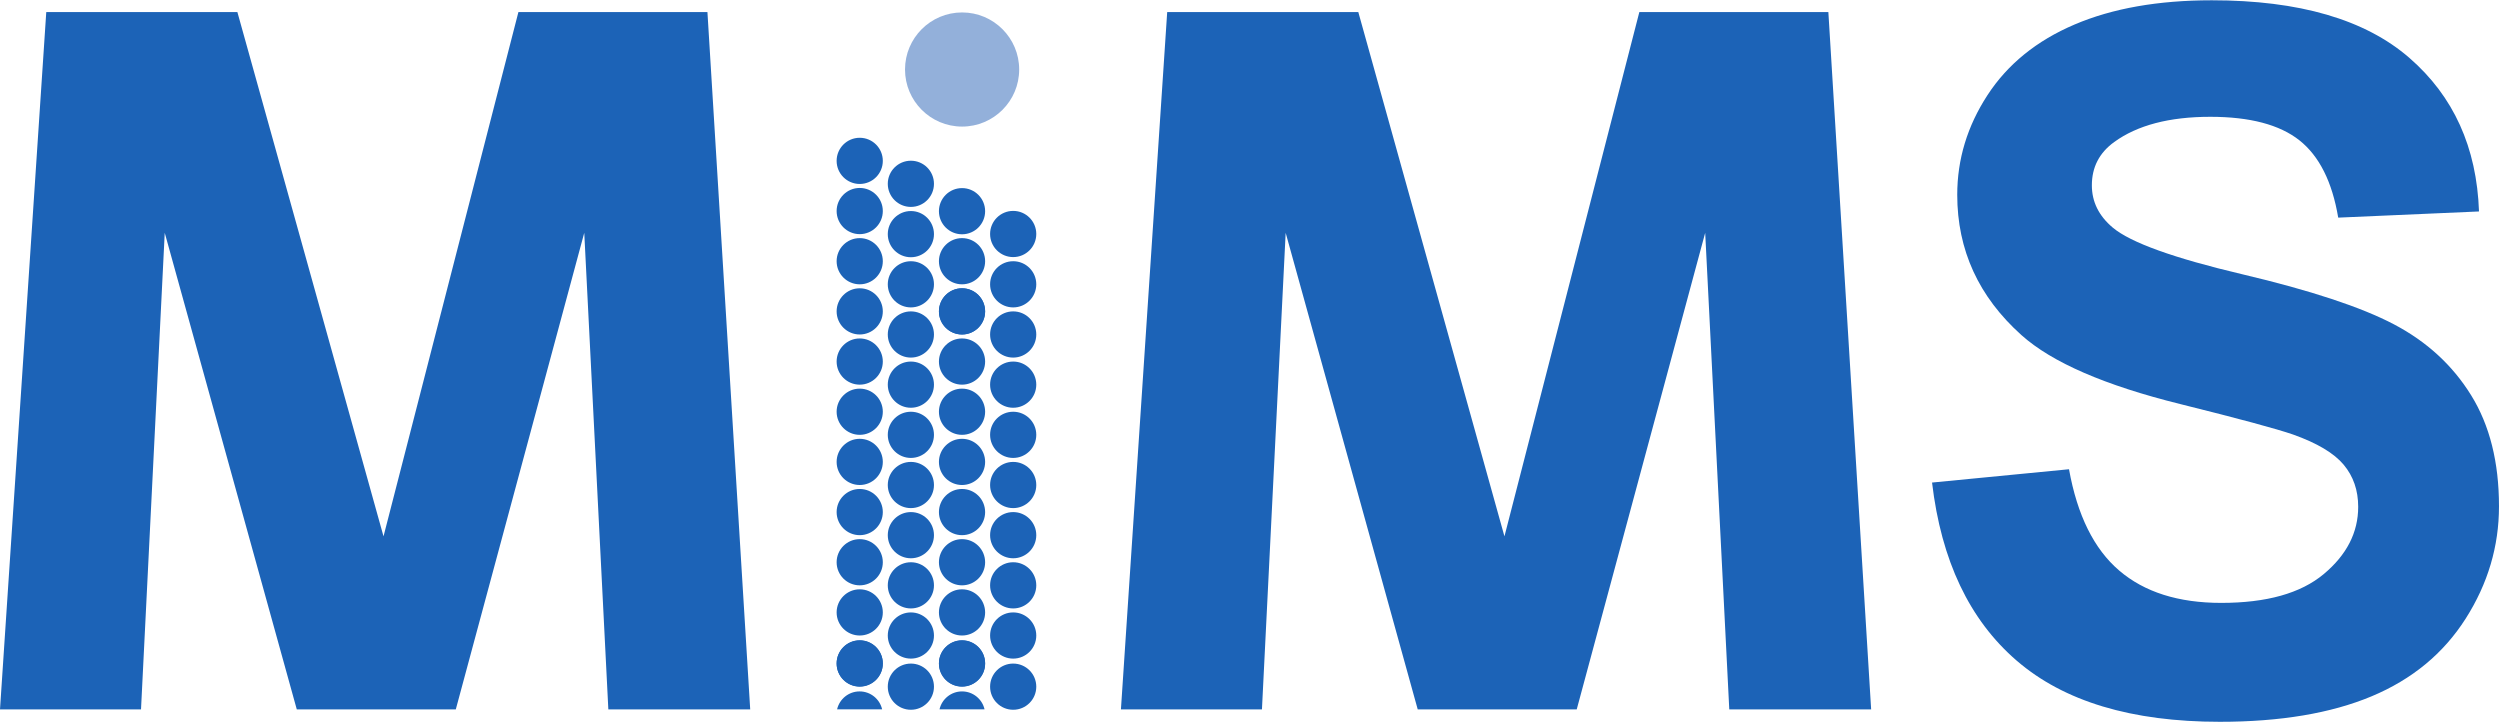 <?xml version="1.0" encoding="UTF-8" standalone="no"?>
<!-- Created with Inkscape (http://www.inkscape.org/) -->

<svg
   xmlns:dc="http://purl.org/dc/elements/1.1/"
   xmlns:cc="http://creativecommons.org/ns#"
   xmlns:rdf="http://www.w3.org/1999/02/22-rdf-syntax-ns#"
   xmlns:svg="http://www.w3.org/2000/svg"
   xmlns="http://www.w3.org/2000/svg"
   xmlns:sodipodi="http://sodipodi.sourceforge.net/DTD/sodipodi-0.dtd"
   xmlns:inkscape="http://www.inkscape.org/namespaces/inkscape"
   version="1.1"
   id="svg2"
   xml:space="preserve"
   width="2543.24"
   height="734.28"
   viewBox="0 0 2543.24 734.28"
   sodipodi:docname="MIMS_logo_blue.svg"
   inkscape:version="0.92.3 (2405546, 2018-03-11)"><defs
     id="defs6" /><sodipodi:namedview
     pagecolor="#ffffff"
     bordercolor="#666666"
     borderopacity="1"
     objecttolerance="10"
     gridtolerance="10"
     guidetolerance="10"
     inkscape:pageopacity="0"
     inkscape:pageshadow="2"
     inkscape:window-width="1920"
     inkscape:window-height="1015"
     id="namedview4"
     showgrid="false"
     inkscape:zoom="0.13329454"
     inkscape:cx="1271.62"
     inkscape:cy="367.14001"
     inkscape:window-x="0"
     inkscape:window-y="0"
     inkscape:window-maximized="1"
     inkscape:current-layer="g10" /><g
     id="g10"
     inkscape:groupmode="layer"
     inkscape:label="ink_ext_XXXXXX"
     transform="matrix(1.333,0,0,-1.333,0,734.28)"><g
       id="g12"
       transform="scale(0.1)"><path
         d="m 6737.32,444.379 c 0,-97.348 -78.96,-176.231 -176.25,-176.231 -97.34,0 -176.28,78.883 -176.28,176.231 0,97.242 78.94,176.23 176.28,176.23 97.29,0 176.25,-78.988 176.25,-176.23"
         style="fill:#1c63b7;fill-opacity:1;fill-rule:nonzero;stroke:none"
         id="path14"
         inkscape:connector-curvature="0" /><path
         d="m 6737.32,834.738 c 0,-97.359 -78.96,-176.238 -176.25,-176.238 -97.34,0 -176.28,78.879 -176.28,176.238 0,97.352 78.94,176.342 176.28,176.342 97.29,0 176.25,-78.99 176.25,-176.342"
         style="fill:#1c63b7;fill-opacity:1;fill-rule:nonzero;stroke:none"
         id="path16"
         inkscape:connector-curvature="0" /><path
         d="m 6737.32,1217.72 c 0,-97.45 -78.96,-176.33 -176.25,-176.33 -97.34,0 -176.28,78.88 -176.28,176.33 0,97.24 78.94,176.23 176.28,176.23 97.29,0 176.25,-78.99 176.25,-176.23"
         style="fill:#1c63b7;fill-opacity:1;fill-rule:nonzero;stroke:none"
         id="path18"
         inkscape:connector-curvature="0" /><path
         d="m 6737.32,1600.59 c 0,-97.44 -78.96,-176.33 -176.25,-176.33 -97.34,0 -176.28,78.89 -176.28,176.33 0,97.24 78.94,176.23 176.28,176.23 97.29,0 176.25,-78.99 176.25,-176.23"
         style="fill:#1c63b7;fill-opacity:1;fill-rule:nonzero;stroke:none"
         id="path20"
         inkscape:connector-curvature="0" /><path
         d="m 6737.32,1983.46 c 0,-97.44 -78.96,-176.33 -176.25,-176.33 -97.34,0 -176.28,78.89 -176.28,176.33 0,97.26 78.94,176.25 176.28,176.25 97.29,0 176.25,-78.99 176.25,-176.25"
         style="fill:#1c63b7;fill-opacity:1;fill-rule:nonzero;stroke:none"
         id="path22"
         inkscape:connector-curvature="0" /><path
         d="m 6737.32,2366.35 c 0,-97.35 -78.96,-176.35 -176.25,-176.35 -97.34,0 -176.28,79 -176.28,176.35 0,97.34 78.94,176.23 176.28,176.23 97.29,0 176.25,-78.89 176.25,-176.23"
         style="fill:#1c63b7;fill-opacity:1;fill-rule:nonzero;stroke:none"
         id="path24"
         inkscape:connector-curvature="0" /><path
         d="m 6737.32,2749.22 c 0,-97.34 -78.96,-176.33 -176.25,-176.33 -97.34,0 -176.28,78.99 -176.28,176.33 0,97.3 78.94,176.29 176.28,176.29 97.29,0 176.25,-78.99 176.25,-176.29"
         style="fill:#1c63b7;fill-opacity:1;fill-rule:nonzero;stroke:none"
         id="path26"
         inkscape:connector-curvature="0" /><path
         d="m 6737.32,3132.15 c 0,-97.44 -78.96,-176.33 -176.25,-176.33 -97.34,0 -176.28,78.89 -176.28,176.33 0,97.25 78.94,176.23 176.28,176.23 97.29,0 176.25,-78.98 176.25,-176.23"
         style="fill:#1c63b7;fill-opacity:1;fill-rule:nonzero;stroke:none"
         id="path28"
         inkscape:connector-curvature="0" /><path
         d="m 6737.32,3514.92 c 0,-97.34 -78.96,-176.23 -176.25,-176.23 -97.34,0 -176.28,78.89 -176.28,176.23 0,97.35 78.94,176.33 176.28,176.33 97.29,0 176.25,-78.98 176.25,-176.33"
         style="fill:#1c63b7;fill-opacity:1;fill-rule:nonzero;stroke:none"
         id="path30"
         inkscape:connector-curvature="0" /><path
         d="m 6737.32,3897.89 c 0,-97.34 -78.96,-176.33 -176.25,-176.33 -97.34,0 -176.28,78.99 -176.28,176.33 0,97.35 78.94,176.23 176.28,176.23 97.29,0 176.25,-78.88 176.25,-176.23"
         style="fill:#1c63b7;fill-opacity:1;fill-rule:nonzero;stroke:none"
         id="path32"
         inkscape:connector-curvature="0" /><path
         d="m 6737.32,4280.78 c 0,-97.36 -78.96,-176.25 -176.25,-176.25 -97.34,0 -176.28,78.89 -176.28,176.25 0,97.35 78.94,176.23 176.28,176.23 97.29,0 176.25,-78.88 176.25,-176.23"
         style="fill:#1c63b7;fill-opacity:1;fill-rule:nonzero;stroke:none"
         id="path34"
         inkscape:connector-curvature="0" /><path
         d="m 7127.7,268.051 c 0,-97.352 -78.89,-176.231 -176.25,-176.231 -97.35,0 -176.24,78.879 -176.24,176.231 0,97.238 78.89,176.23 176.24,176.23 97.36,0 176.25,-78.992 176.25,-176.23"
         style="fill:#1c63b7;fill-opacity:1;fill-rule:nonzero;stroke:none"
         id="path36"
         inkscape:connector-curvature="0" /><path
         d="m 7127.7,658.398 c 0,-97.339 -78.89,-176.226 -176.25,-176.226 -97.35,0 -176.24,78.887 -176.24,176.226 0,97.352 78.89,176.34 176.24,176.34 97.36,0 176.25,-78.988 176.25,-176.34"
         style="fill:#1c63b7;fill-opacity:1;fill-rule:nonzero;stroke:none"
         id="path38"
         inkscape:connector-curvature="0" /><path
         d="m 7127.7,1041.39 c 0,-97.449 -78.89,-176.339 -176.25,-176.339 -97.35,0 -176.24,78.89 -176.24,176.339 0,97.24 78.89,176.23 176.24,176.23 97.36,0 176.25,-78.99 176.25,-176.23"
         style="fill:#1c63b7;fill-opacity:1;fill-rule:nonzero;stroke:none"
         id="path40"
         inkscape:connector-curvature="0" /><path
         d="m 7127.7,1424.26 c 0,-97.44 -78.89,-176.33 -176.25,-176.33 -97.35,0 -176.24,78.89 -176.24,176.33 0,97.34 78.89,176.23 176.24,176.23 97.36,0 176.25,-78.89 176.25,-176.23"
         style="fill:#1c63b7;fill-opacity:1;fill-rule:nonzero;stroke:none"
         id="path42"
         inkscape:connector-curvature="0" /><path
         d="m 7127.7,1807.13 c 0,-97.44 -78.89,-176.33 -176.25,-176.33 -97.35,0 -176.24,78.89 -176.24,176.33 0,97.34 78.89,176.23 176.24,176.23 97.36,0 176.25,-78.89 176.25,-176.23"
         style="fill:#1c63b7;fill-opacity:1;fill-rule:nonzero;stroke:none"
         id="path44"
         inkscape:connector-curvature="0" /><path
         d="m 7127.7,2190.1 c 0,-97.54 -78.89,-176.43 -176.25,-176.43 -97.35,0 -176.24,78.89 -176.24,176.43 0,97.36 78.89,176.15 176.24,176.15 97.36,0 176.25,-78.79 176.25,-176.15"
         style="fill:#1c63b7;fill-opacity:1;fill-rule:nonzero;stroke:none"
         id="path46"
         inkscape:connector-curvature="0" /><path
         d="m 7127.7,2572.89 c 0,-97.34 -78.89,-176.23 -176.25,-176.23 -97.35,0 -176.24,78.89 -176.24,176.23 0,97.35 78.89,176.33 176.24,176.33 97.36,0 176.25,-78.98 176.25,-176.33"
         style="fill:#1c63b7;fill-opacity:1;fill-rule:nonzero;stroke:none"
         id="path48"
         inkscape:connector-curvature="0" /><path
         d="m 7127.7,2955.82 c 0,-97.36 -78.89,-176.29 -176.25,-176.29 -97.35,0 -176.24,78.93 -176.24,176.29 0,97.35 78.89,176.23 176.24,176.23 97.36,0 176.25,-78.88 176.25,-176.23"
         style="fill:#1c63b7;fill-opacity:1;fill-rule:nonzero;stroke:none"
         id="path50"
         inkscape:connector-curvature="0" /><path
         d="m 7127.7,3338.69 c 0,-97.34 -78.89,-176.23 -176.25,-176.23 -97.35,0 -176.24,78.89 -176.24,176.23 0,97.35 78.89,176.23 176.24,176.23 97.36,0 176.25,-78.88 176.25,-176.23"
         style="fill:#1c63b7;fill-opacity:1;fill-rule:nonzero;stroke:none"
         id="path52"
         inkscape:connector-curvature="0" /><path
         d="m 7127.7,3721.66 c 0,-97.44 -78.89,-176.33 -176.25,-176.33 -97.35,0 -176.24,78.89 -176.24,176.33 0,97.34 78.89,176.23 176.24,176.23 97.36,0 176.25,-78.89 176.25,-176.23"
         style="fill:#1c63b7;fill-opacity:1;fill-rule:nonzero;stroke:none"
         id="path54"
         inkscape:connector-curvature="0" /><path
         d="m 7127.7,4105.7 c 0,-97.44 -78.89,-176.32 -176.25,-176.32 -97.35,0 -176.24,78.88 -176.24,176.32 0,97.35 78.89,176.23 176.24,176.23 97.36,0 176.25,-78.88 176.25,-176.23"
         style="fill:#1c63b7;fill-opacity:1;fill-rule:nonzero;stroke:none"
         id="path56"
         inkscape:connector-curvature="0" /><path
         d="m 7518.14,444.379 c 0,-97.348 -78.88,-176.231 -176.32,-176.231 -97.35,0 -176.23,78.883 -176.23,176.231 0,97.242 78.88,176.23 176.23,176.23 97.44,0 176.32,-78.988 176.32,-176.23"
         style="fill:#1c63b7;fill-opacity:1;fill-rule:nonzero;stroke:none"
         id="path58"
         inkscape:connector-curvature="0" /><path
         d="m 7518.14,834.738 c 0,-97.359 -78.88,-176.238 -176.32,-176.238 -97.35,0 -176.23,78.879 -176.23,176.238 0,97.352 78.88,176.342 176.23,176.342 97.44,0 176.32,-78.99 176.32,-176.342"
         style="fill:#1c63b7;fill-opacity:1;fill-rule:nonzero;stroke:none"
         id="path60"
         inkscape:connector-curvature="0" /><path
         d="m 6737.32,445.98 c 0,-97.351 -78.96,-176.23 -176.25,-176.23 -97.34,0 -176.28,78.879 -176.28,176.23 0,97.34 78.94,176.34 176.28,176.34 97.29,0 176.25,-79 176.25,-176.34"
         style="fill:#1c63b7;fill-opacity:1;fill-rule:nonzero;stroke:none"
         id="path62"
         inkscape:connector-curvature="0" /><path
         d="m 7513.69,95.18 c -17.97,78.242 -88.06,136.679 -171.87,136.679 -83.77,0 -153.83,-58.48 -171.8,-136.738 l 343.67,0.059"
         style="fill:#1c63b7;fill-opacity:1;fill-rule:nonzero;stroke:none"
         id="path64"
         inkscape:connector-curvature="0" /><path
         d="m 6732.09,95.18 c -17.99,78.242 -88.07,136.679 -171.89,136.679 -83.77,0 -153.81,-58.48 -171.8,-136.738 l 343.69,0.059"
         style="fill:#1c63b7;fill-opacity:1;fill-rule:nonzero;stroke:none"
         id="path66"
         inkscape:connector-curvature="0" /><path
         d="m 7518.14,445.98 c 0,-97.351 -78.88,-176.23 -176.32,-176.23 -97.35,0 -176.23,78.879 -176.23,176.23 0,97.34 78.88,176.34 176.23,176.34 97.44,0 176.32,-79 176.32,-176.34"
         style="fill:#1c63b7;fill-opacity:1;fill-rule:nonzero;stroke:none"
         id="path68"
         inkscape:connector-curvature="0" /><path
         d="m 7518.14,1217.72 c 0,-97.45 -78.88,-176.33 -176.32,-176.33 -97.35,0 -176.23,78.88 -176.23,176.33 0,97.24 78.88,176.23 176.23,176.23 97.44,0 176.32,-78.99 176.32,-176.23"
         style="fill:#1c63b7;fill-opacity:1;fill-rule:nonzero;stroke:none"
         id="path70"
         inkscape:connector-curvature="0" /><path
         d="m 7518.14,1600.59 c 0,-97.44 -78.88,-176.33 -176.32,-176.33 -97.35,0 -176.23,78.89 -176.23,176.33 0,97.24 78.88,176.23 176.23,176.23 97.44,0 176.32,-78.99 176.32,-176.23"
         style="fill:#1c63b7;fill-opacity:1;fill-rule:nonzero;stroke:none"
         id="path72"
         inkscape:connector-curvature="0" /><path
         d="m 7518.14,1983.46 c 0,-97.44 -78.88,-176.33 -176.32,-176.33 -97.35,0 -176.23,78.89 -176.23,176.33 0,97.26 78.88,176.25 176.23,176.25 97.44,0 176.32,-78.99 176.32,-176.25"
         style="fill:#1c63b7;fill-opacity:1;fill-rule:nonzero;stroke:none"
         id="path74"
         inkscape:connector-curvature="0" /><path
         d="m 7518.14,2366.35 c 0,-97.35 -78.88,-176.35 -176.32,-176.35 -97.35,0 -176.23,79 -176.23,176.35 0,97.34 78.88,176.23 176.23,176.23 97.44,0 176.32,-78.89 176.32,-176.23"
         style="fill:#1c63b7;fill-opacity:1;fill-rule:nonzero;stroke:none"
         id="path76"
         inkscape:connector-curvature="0" /><path
         d="m 7518.14,2749.22 c 0,-97.34 -78.88,-176.33 -176.32,-176.33 -97.35,0 -176.23,78.99 -176.23,176.33 0,97.3 78.88,176.29 176.23,176.29 97.44,0 176.32,-78.99 176.32,-176.29"
         style="fill:#1c63b7;fill-opacity:1;fill-rule:nonzero;stroke:none"
         id="path78"
         inkscape:connector-curvature="0" /><path
         d="m 7518.14,3132.15 c 0,-97.44 -78.88,-176.33 -176.32,-176.33 -97.35,0 -176.23,78.89 -176.23,176.33 0,97.25 78.88,176.23 176.23,176.23 97.44,0 176.32,-78.98 176.32,-176.23"
         style="fill:#1c63b7;fill-opacity:1;fill-rule:nonzero;stroke:none"
         id="path80"
         inkscape:connector-curvature="0" /><path
         d="m 7518.14,3132.09 c 0,-97.34 -78.88,-176.33 -176.32,-176.33 -97.35,0 -176.23,78.99 -176.23,176.33 0,97.31 78.88,176.29 176.23,176.29 97.44,0 176.32,-78.98 176.32,-176.29"
         style="fill:#1c63b7;fill-opacity:1;fill-rule:nonzero;stroke:none"
         id="path82"
         inkscape:connector-curvature="0" /><path
         d="m 7518.14,3515.02 c 0,-97.44 -78.88,-176.33 -176.32,-176.33 -97.35,0 -176.23,78.89 -176.23,176.33 0,97.25 78.88,176.23 176.23,176.23 97.44,0 176.32,-78.98 176.32,-176.23"
         style="fill:#1c63b7;fill-opacity:1;fill-rule:nonzero;stroke:none"
         id="path84"
         inkscape:connector-curvature="0" /><path
         d="m 7518.14,3896.74 c 0,-97.36 -78.88,-176.25 -176.32,-176.25 -97.35,0 -176.23,78.89 -176.23,176.25 0,97.34 78.88,176.23 176.23,176.23 97.44,0 176.32,-78.89 176.32,-176.23"
         style="fill:#1c63b7;fill-opacity:1;fill-rule:nonzero;stroke:none"
         id="path86"
         inkscape:connector-curvature="0" /><path
         d="m 7908.5,268.051 c 0,-97.352 -78.89,-176.231 -176.23,-176.231 -97.35,0 -176.23,78.879 -176.23,176.231 0,97.238 78.88,176.23 176.23,176.23 97.34,0 176.23,-78.992 176.23,-176.23"
         style="fill:#1c63b7;fill-opacity:1;fill-rule:nonzero;stroke:none"
         id="path88"
         inkscape:connector-curvature="0" /><path
         d="m 7908.5,658.398 c 0,-97.339 -78.89,-176.226 -176.23,-176.226 -97.35,0 -176.23,78.887 -176.23,176.226 0,97.352 78.88,176.34 176.23,176.34 97.34,0 176.23,-78.988 176.23,-176.34"
         style="fill:#1c63b7;fill-opacity:1;fill-rule:nonzero;stroke:none"
         id="path90"
         inkscape:connector-curvature="0" /><path
         d="m 7908.5,1041.39 c 0,-97.449 -78.89,-176.339 -176.23,-176.339 -97.35,0 -176.23,78.89 -176.23,176.339 0,97.24 78.88,176.23 176.23,176.23 97.34,0 176.23,-78.99 176.23,-176.23"
         style="fill:#1c63b7;fill-opacity:1;fill-rule:nonzero;stroke:none"
         id="path92"
         inkscape:connector-curvature="0" /><path
         d="m 7908.5,1424.26 c 0,-97.44 -78.89,-176.33 -176.23,-176.33 -97.35,0 -176.23,78.89 -176.23,176.33 0,97.24 78.88,176.23 176.23,176.23 97.34,0 176.23,-78.99 176.23,-176.23"
         style="fill:#1c63b7;fill-opacity:1;fill-rule:nonzero;stroke:none"
         id="path94"
         inkscape:connector-curvature="0" /><path
         d="m 7908.5,1807.13 c 0,-97.44 -78.89,-176.33 -176.23,-176.33 -97.35,0 -176.23,78.89 -176.23,176.33 0,97.25 78.88,176.23 176.23,176.23 97.34,0 176.23,-78.98 176.23,-176.23"
         style="fill:#1c63b7;fill-opacity:1;fill-rule:nonzero;stroke:none"
         id="path96"
         inkscape:connector-curvature="0" /><path
         d="m 7908.5,2190.1 c 0,-97.44 -78.89,-176.43 -176.23,-176.43 -97.35,0 -176.23,78.99 -176.23,176.43 0,97.36 78.88,176.15 176.23,176.15 97.34,0 176.23,-78.79 176.23,-176.15"
         style="fill:#1c63b7;fill-opacity:1;fill-rule:nonzero;stroke:none"
         id="path98"
         inkscape:connector-curvature="0" /><path
         d="m 7908.5,2572.89 c 0,-97.34 -78.89,-176.23 -176.23,-176.23 -97.35,0 -176.23,78.89 -176.23,176.23 0,97.35 78.88,176.33 176.23,176.33 97.34,0 176.23,-78.98 176.23,-176.33"
         style="fill:#1c63b7;fill-opacity:1;fill-rule:nonzero;stroke:none"
         id="path100"
         inkscape:connector-curvature="0" /><path
         d="m 7908.5,2955.82 c 0,-97.36 -78.89,-176.29 -176.23,-176.29 -97.35,0 -176.23,78.93 -176.23,176.29 0,97.35 78.88,176.23 176.23,176.23 97.34,0 176.23,-78.88 176.23,-176.23"
         style="fill:#1c63b7;fill-opacity:1;fill-rule:nonzero;stroke:none"
         id="path102"
         inkscape:connector-curvature="0" /><path
         d="m 7908.5,3338.69 c 0,-97.34 -78.89,-176.23 -176.23,-176.23 -97.35,0 -176.23,78.89 -176.23,176.23 0,97.35 78.88,176.23 176.23,176.23 97.34,0 176.23,-78.88 176.23,-176.23"
         style="fill:#1c63b7;fill-opacity:1;fill-rule:nonzero;stroke:none"
         id="path104"
         inkscape:connector-curvature="0" /><path
         d="m 7908.5,3722.74 c 0,-97.35 -78.89,-176.24 -176.23,-176.24 -97.35,0 -176.23,78.89 -176.23,176.24 0,97.34 78.88,176.23 176.23,176.23 97.34,0 176.23,-78.89 176.23,-176.23"
         style="fill:#1c63b7;fill-opacity:1;fill-rule:nonzero;stroke:none"
         id="path106"
         inkscape:connector-curvature="0" /><path
         d="M 8554.53,94.43 8907.64,5416.39 h 1458.46 l 1115.3,-4001.08 1029.5,4001.08 h 1442.5 L 14279.9,94.43 H 13197.2 L 13013.4,3731.66 12032.9,94.43 H 10819.6 L 9811.74,3731.66 9630.74,94.43 H 8554.53"
         style="fill:#1c63b7;fill-opacity:1;fill-rule:nonzero;stroke:none"
         id="path108"
         inkscape:connector-curvature="0" /><path
         d="M 0,94.43 353.098,5416.39 H 1811.6 L 2926.86,1415.31 3956.35,5416.39 H 5398.87 L 5725.29,94.43 H 4642.64 L 4458.85,3731.66 3478.38,94.43 H 2265 L 1257.23,3731.66 1076.17,94.43 H 0"
         style="fill:#1c63b7;fill-opacity:1;fill-rule:nonzero;stroke:none"
         id="path110"
         inkscape:connector-curvature="0" /><g
         id="g112"
         transform="scale(1.17)"><path
           d="m 12602.3,1560.51 893.4,86.84 c 53.8,-299.92 162.9,-520.22 327.3,-660.78 164.5,-140.729 386.2,-210.964 665.5,-210.964 295.8,0 518.5,62.52 668.5,187.721 149.9,125.033 224.9,271.383 224.9,438.933 0,107.52 -31.5,199.05 -94.6,274.53 -63.1,75.51 -173.3,141.16 -330.4,197.05 -107.5,37.18 -352.6,103.36 -735.2,198.5 -492.2,122.01 -837.7,271.94 -1036.2,449.87 -279.2,250.23 -418.9,555.3 -418.9,915.15 0,231.6 65.7,448.25 197.1,649.9 131.2,201.66 320.5,355.27 567.7,460.7 247.1,105.52 545.5,158.25 895.1,158.25 570.7,0 1000.5,-125.12 1288.9,-375.36 288.6,-250.31 440,-584.31 454.5,-1002.08 l -918.3,-40.27 c -39.3,233.63 -123.6,401.67 -252.8,504.08 -129.3,102.36 -323.2,153.6 -581.7,153.6 -266.8,0 -475.7,-54.85 -626.6,-164.44 -97.3,-70.4 -145.8,-164.42 -145.8,-282.32 0,-107.6 45.4,-199.62 136.5,-276.08 115.8,-97.31 397,-198.56 843.8,-304.05 446.7,-105.51 777.1,-214.6 991.1,-327.3 214.1,-112.71 381.7,-266.8 502.6,-462.28 121.1,-195.43 181.6,-436.9 181.6,-724.33 0,-260.58 -72.4,-504.667 -217.2,-732.145 C 15938.3,445.673 15733.6,276.633 15468.8,165.973 15204,55.383 14874.2,0 14479.1,0 c -575,0 -1016.4,132.928 -1324.6,398.672 -308.2,265.77 -492.3,653.058 -552.2,1161.838"
           style="fill:#1c63b7;fill-opacity:1;fill-rule:nonzero;stroke:none"
           id="path114"
           inkscape:connector-curvature="0" /></g><path
         d="m 7778.01,4978.05 c 0,-240.67 -195.09,-435.61 -435.56,-435.61 -240.57,0 -435.67,194.94 -435.67,435.61 0,240.48 195.1,435.52 435.67,435.52 240.47,0 435.56,-195.04 435.56,-435.52"
         style="fill:#93b0da;fill-opacity:1;fill-rule:nonzero;stroke:none"
         id="path116"
         inkscape:connector-curvature="0" /></g></g></svg>